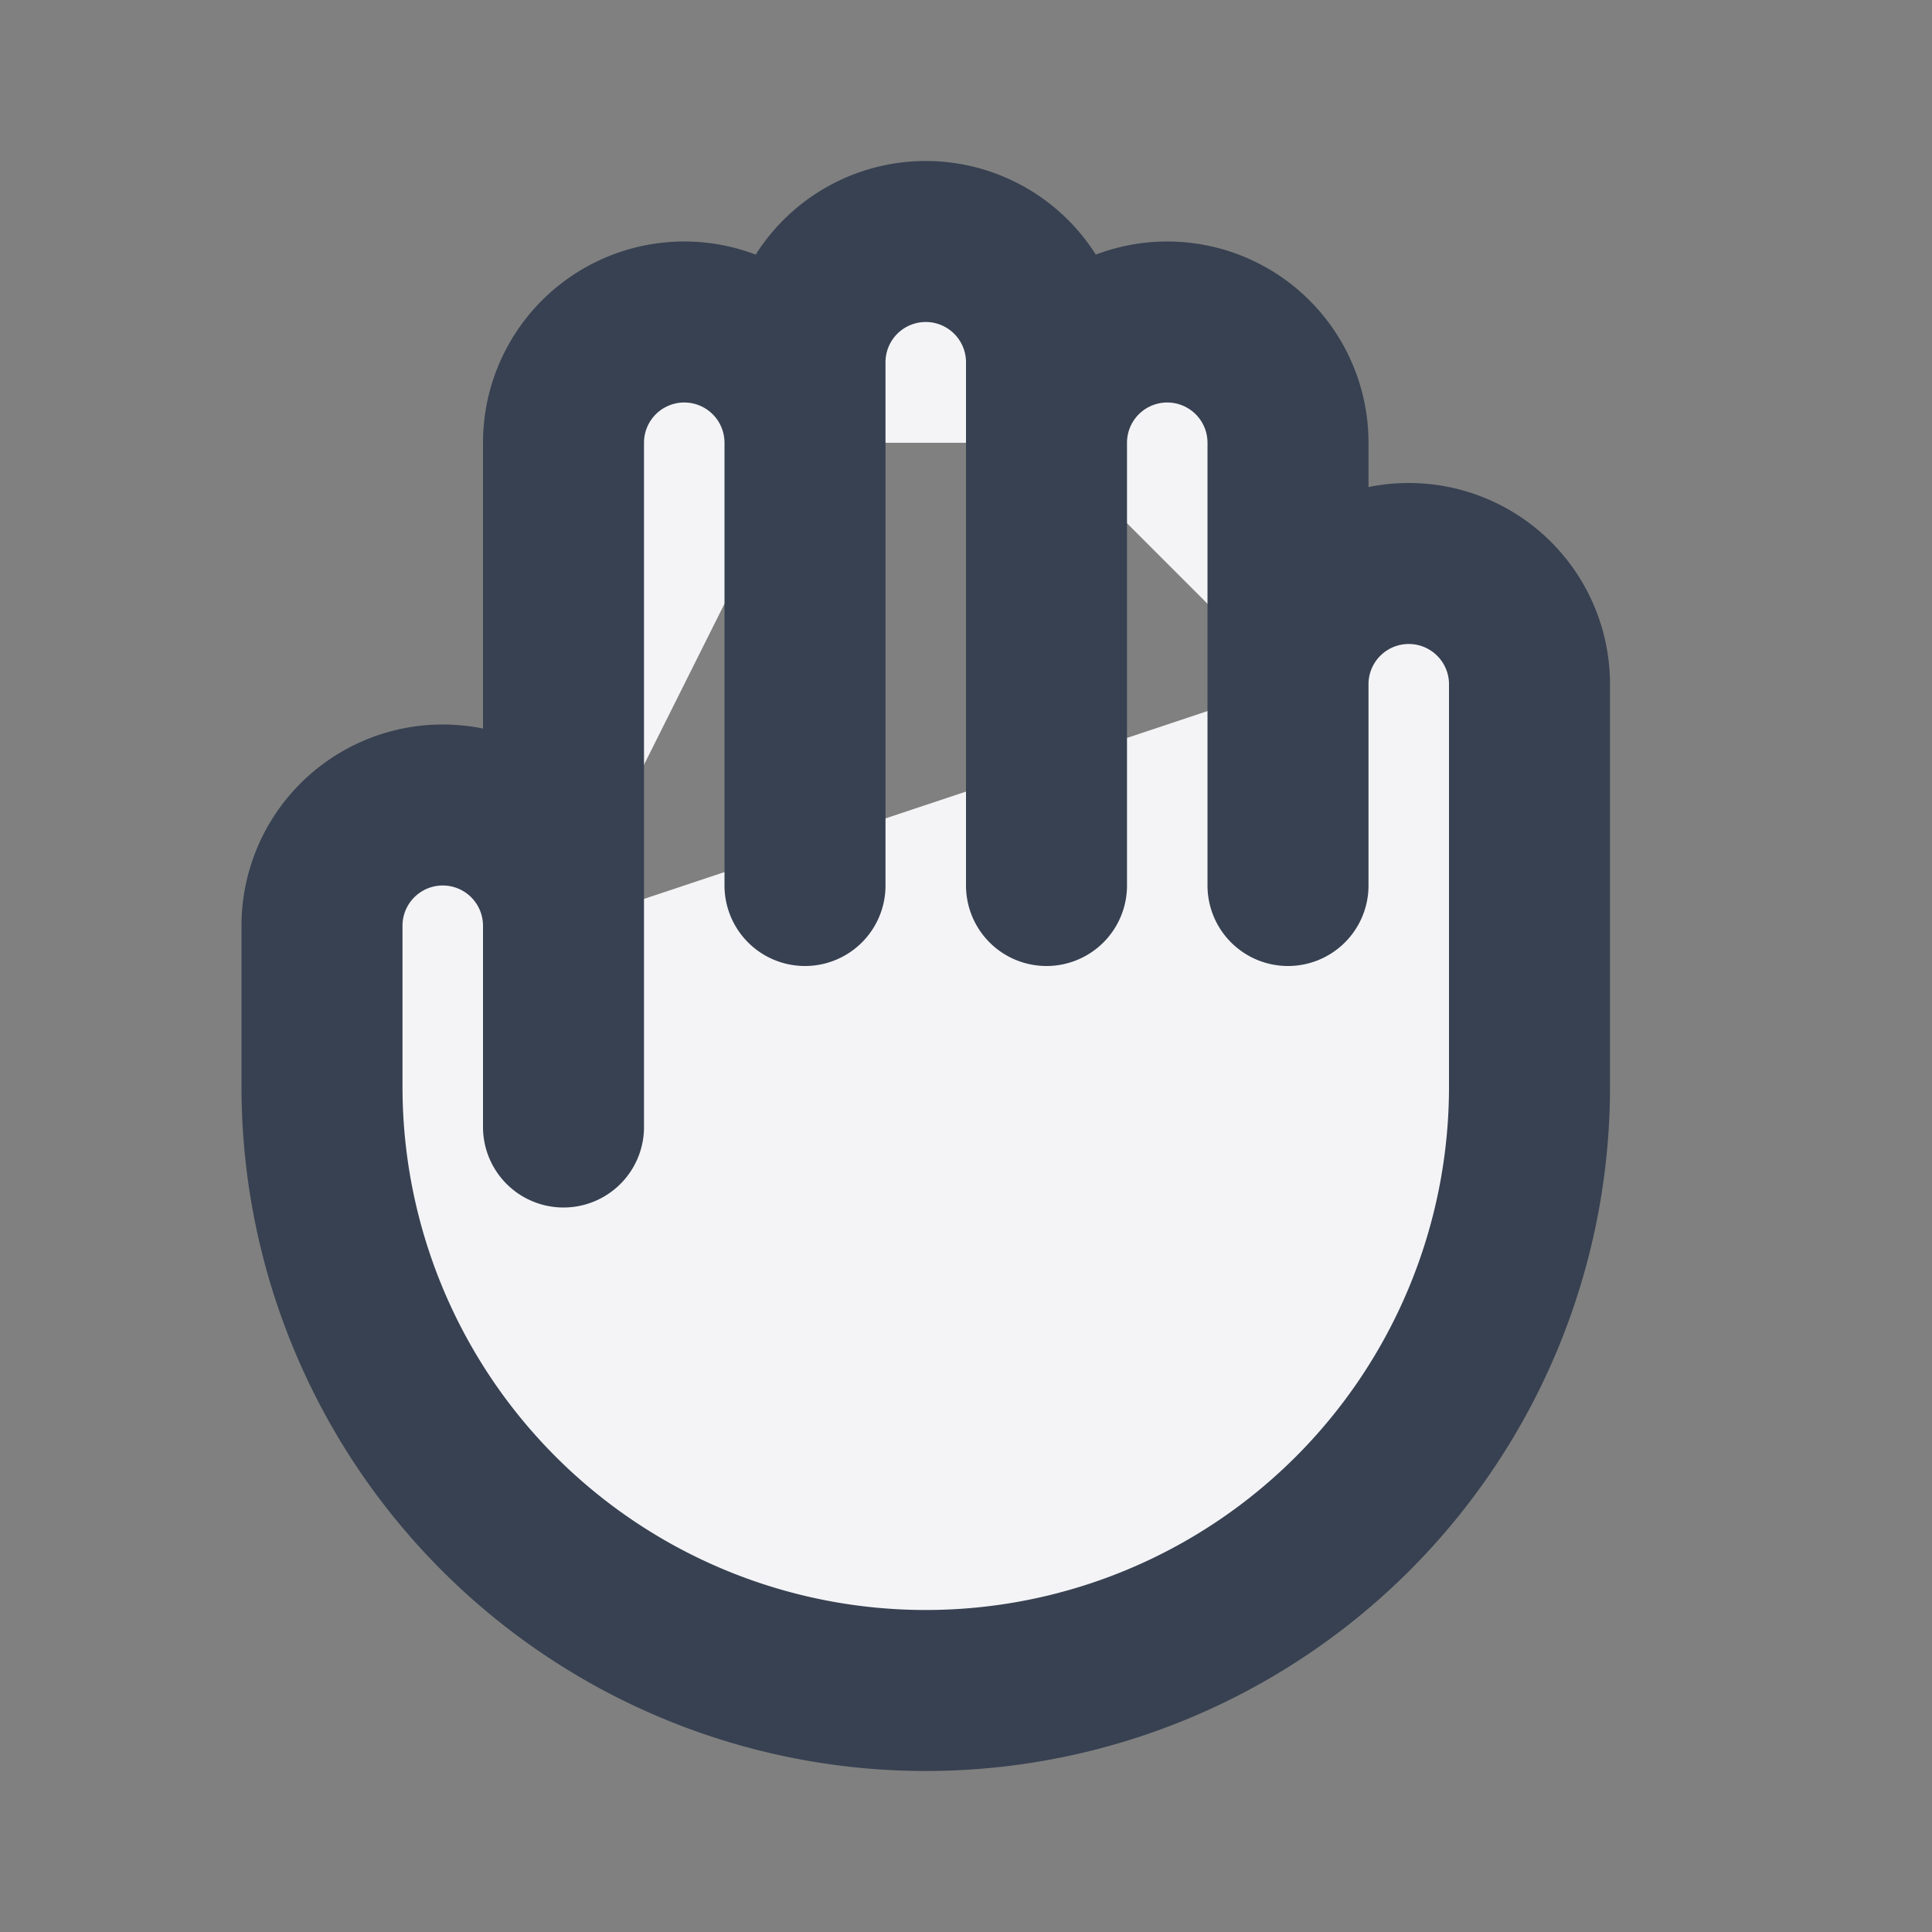 <svg width="24" height="24" fill="#f4f4f7">
  <rect width="100%" height="100%" fill="#808080" stroke="none"/>
  <path stroke="#374151" stroke-linecap="round" stroke-linejoin="round" stroke-width="2" d="M7 11.5V14m0-2.5v-6a1.5 1.5 0 1 1 3 0m-3 6a1.5 1.5 0 0 0-3 0v2a7.5 7.5 0 0 0 15 0v-5a1.5 1.5 0 0 0-3 0m-6-3V11m0-5.5v-1a1.5 1.5 0 0 1 3 0v1m0 0V11m0-5.5a1.5 1.5 0 0 1 3 0v3m0 0V11"/>
</svg>
